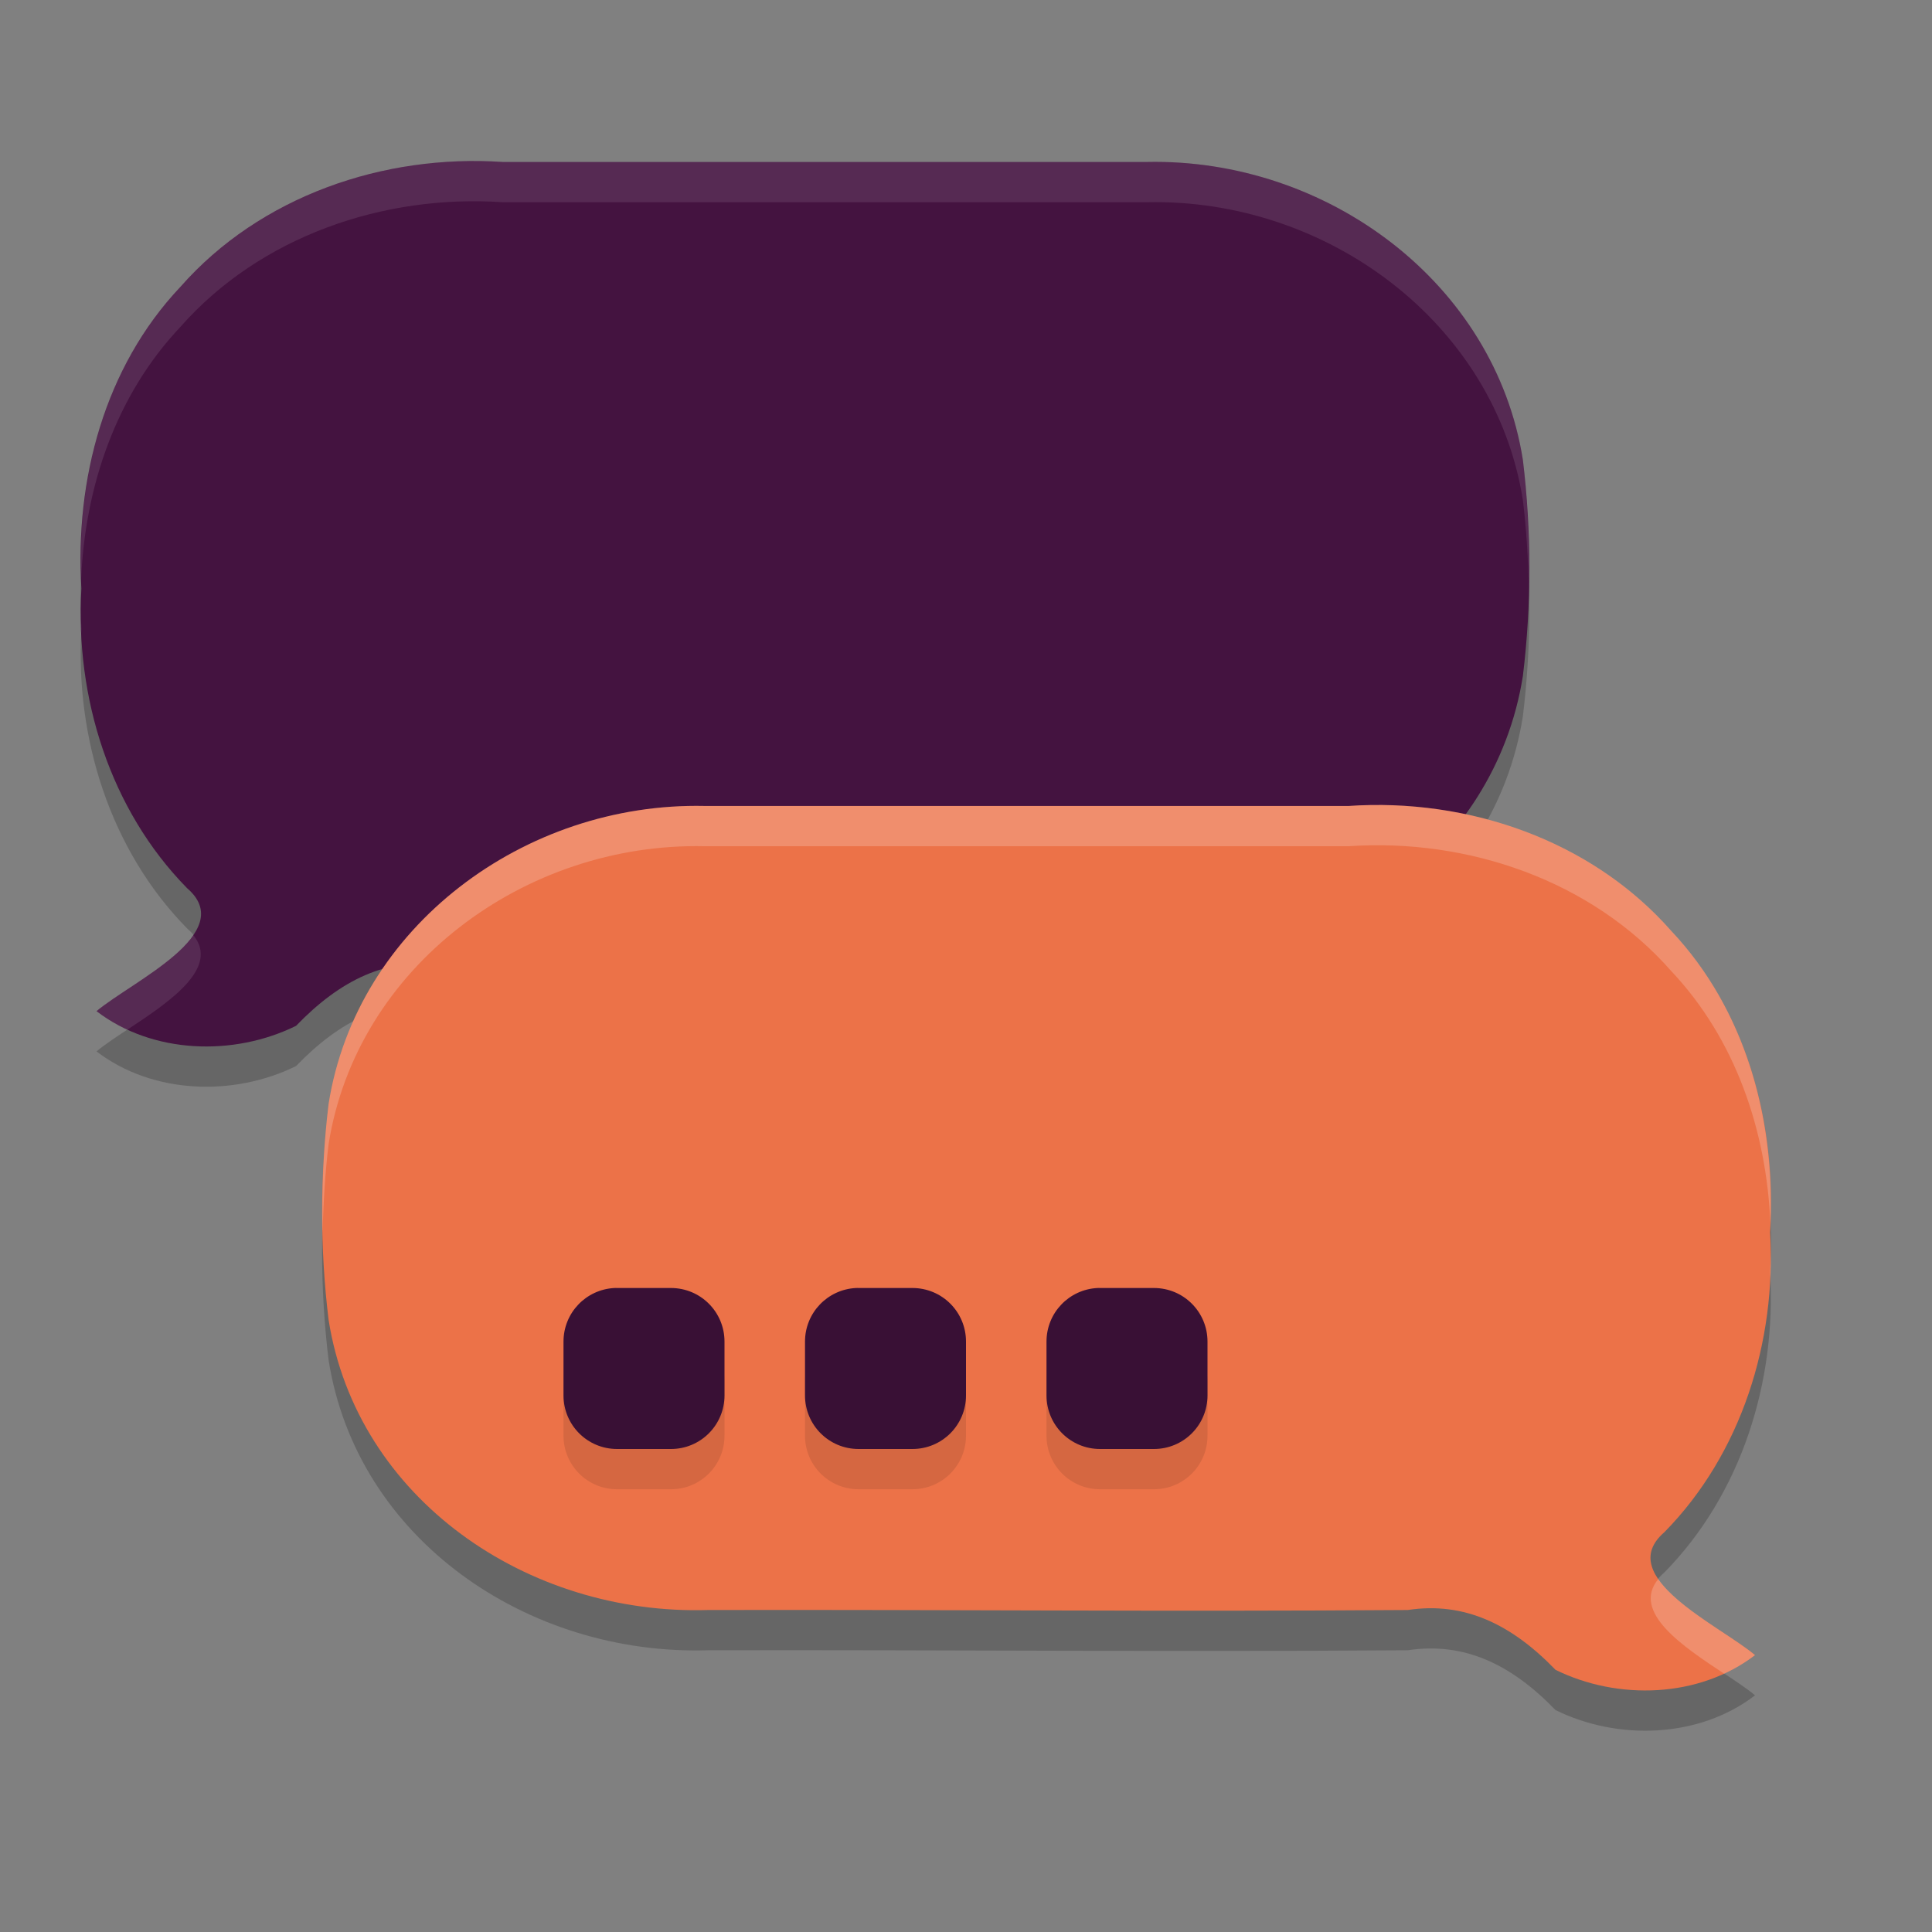 <svg xmlns="http://www.w3.org/2000/svg" width="24" height="24" version="1.1">
 <rect width="100%" height="100%" fill="#808080" stroke="none"/>
 <path style="opacity:0.2" d="m 14.247,2.512 c 2.233,-0.048 4.323,1.497 4.671,3.702 0.107,0.887 0.108,1.796 0,2.682 -0.35,2.221 -2.468,3.672 -4.716,3.603 -3.063,-0.006 -5.627,0.013 -8.69,-0.009 C 4.808,12.382 4.221,12.68 3.678,13.243 2.903,13.625 1.895,13.594 1.199,13.061 1.637,12.692 2.97,12.089 2.324,11.533 1.366,10.558 0.932,9.162 1.011,7.811 0.929,6.464 1.297,5.061 2.241,4.063 3.233,2.935 4.766,2.412 6.245,2.512 Z"/>
 <path style="opacity:0.2" d="m 8.753,10.512 c -2.233,-0.048 -4.323,1.497 -4.671,3.702 -0.107,0.887 -0.108,1.796 0,2.682 0.35,2.221 2.468,3.674 4.716,3.604 3.063,-0.006 5.627,0.022 8.69,0 0.705,-0.107 1.292,0.18 1.835,0.743 0.775,0.382 1.783,0.351 2.479,-0.183 -0.439,-0.369 -1.771,-0.972 -1.126,-1.527 0.958,-0.975 1.392,-2.371 1.313,-3.722 0.083,-1.347 -0.286,-2.749 -1.23,-3.748 -0.992,-1.128 -2.525,-1.651 -4.004,-1.551 z"/>
 <path style="fill:#441340" d="m 14.247,2.012 c 2.233,-0.048 4.323,1.497 4.671,3.702 0.107,0.887 0.108,1.796 0,2.682 -0.35,2.221 -2.468,3.672 -4.716,3.603 -3.063,-0.006 -5.627,0.013 -8.69,-0.009 C 4.808,11.882 4.221,12.18 3.678,12.743 2.903,13.125 1.895,13.094 1.199,12.561 1.637,12.192 2.97,11.589 2.324,11.033 1.366,10.058 0.932,8.662 1.011,7.311 0.929,5.964 1.297,4.561 2.241,3.563 3.233,2.435 4.766,1.912 6.245,2.012 Z"/>
 <path style="fill:#ec7248" d="m 8.753,10.012 c -2.233,-0.048 -4.323,1.497 -4.671,3.702 -0.107,0.887 -0.108,1.796 0,2.682 0.35,2.221 2.468,3.674 4.716,3.604 3.063,-0.006 5.627,0.022 8.69,0 0.705,-0.107 1.292,0.18 1.835,0.743 0.775,0.382 1.783,0.351 2.479,-0.183 -0.439,-0.369 -1.771,-0.972 -1.126,-1.527 0.958,-0.975 1.392,-2.371 1.313,-3.722 0.083,-1.347 -0.286,-2.749 -1.23,-3.748 -0.992,-1.128 -2.525,-1.651 -4.004,-1.551 z"/>
 <path style="opacity:0.1" d="M 7.633,16.5 C 7.28,16.518 7,16.808 7,17.166 v 0.668 C 7,18.203 7.297,18.5 7.666,18.5 H 8.334 C 8.703,18.5 9,18.203 9,17.834 V 17.166 C 9,16.797 8.703,16.5 8.334,16.5 H 7.666 c -0.012,0 -0.022,-5.74e-4 -0.033,0 z m 3,0 C 10.28,16.518 10,16.808 10,17.166 v 0.668 C 10,18.203 10.297,18.5 10.666,18.5 h 0.668 C 11.703,18.5 12,18.203 12,17.834 V 17.166 C 12,16.797 11.703,16.5 11.334,16.5 h -0.668 c -0.012,0 -0.022,-5.74e-4 -0.033,0 z m 3,0 C 13.28,16.518 13,16.808 13,17.166 v 0.668 C 13,18.203 13.297,18.5 13.666,18.5 h 0.668 C 14.703,18.5 15,18.203 15,17.834 V 17.166 C 15,16.797 14.703,16.5 14.334,16.5 h -0.668 c -0.012,0 -0.022,-5.74e-4 -0.033,0 z"/>
 <path style="fill:#391035" d="M 7.633 16 C 7.28 16.018 7 16.308 7 16.666 L 7 17.334 C 7 17.703 7.297 18 7.666 18 L 8.334 18 C 8.703 18 9 17.703 9 17.334 L 9 16.666 C 9 16.297 8.703 16 8.334 16 L 7.666 16 C 7.654 16 7.644 15.999 7.633 16 z M 10.633 16 C 10.28 16.018 10 16.308 10 16.666 L 10 17.334 C 10 17.703 10.297 18 10.666 18 L 11.334 18 C 11.703 18 12 17.703 12 17.334 L 12 16.666 C 12 16.297 11.703 16 11.334 16 L 10.666 16 C 10.654 16 10.644 15.999 10.633 16 z M 13.633 16 C 13.28 16.018 13 16.308 13 16.666 L 13 17.334 C 13 17.703 13.297 18 13.666 18 L 14.334 18 C 14.703 18 15 17.703 15 17.334 L 15 16.666 C 15 16.297 14.703 16 14.334 16 L 13.666 16 C 13.654 16 13.644 15.999 13.633 16 z"/>
 <path style="fill:#ffffff;opacity:0.1" d="M 5.967 2 C 4.576 1.979 3.17 2.505 2.24 3.562 C 1.324 4.532 0.954 5.881 1.008 7.191 C 1.057 6.045 1.441 4.908 2.24 4.062 C 3.232 2.935 4.765 2.412 6.244 2.512 L 14.248 2.512 C 16.481 2.463 18.569 4.008 18.918 6.213 C 18.962 6.578 18.984 6.947 18.992 7.316 C 19.005 6.781 18.982 6.242 18.918 5.713 C 18.569 3.508 16.481 1.963 14.248 2.012 L 6.244 2.012 C 6.152 2.005 6.059 2.001 5.967 2 z M 1.002 7.564 C 1.001 7.667 1.005 7.77 1.01 7.873 C 1.011 7.852 1.011 7.831 1.012 7.811 C 1.007 7.728 1.004 7.647 1.002 7.564 z M 2.4 11.615 C 2.152 11.978 1.486 12.319 1.199 12.561 C 1.319 12.652 1.447 12.729 1.582 12.791 C 2.09 12.455 2.739 12.027 2.4 11.615 z"/>
 <path style="fill:#ffffff;opacity:0.2" d="M 17.033 10 C 16.941 10.001 16.848 10.005 16.756 10.012 L 8.752 10.012 C 6.519 9.963 4.431 11.508 4.082 13.713 C 4.018 14.242 3.995 14.781 4.008 15.316 C 4.016 14.947 4.038 14.578 4.082 14.213 C 4.431 12.008 6.519 10.463 8.752 10.512 L 16.756 10.512 C 18.235 10.412 19.768 10.935 20.76 12.062 C 21.559 12.908 21.943 14.045 21.992 15.191 C 22.046 13.881 21.676 12.532 20.76 11.562 C 19.83 10.505 18.424 9.979 17.033 10 z M 21.998 15.564 C 21.996 15.647 21.993 15.728 21.988 15.811 C 21.989 15.831 21.989 15.852 21.99 15.873 C 21.995 15.77 21.999 15.667 21.998 15.564 z M 20.6 19.615 C 20.261 20.027 20.91 20.455 21.418 20.791 C 21.553 20.729 21.681 20.652 21.801 20.561 C 21.514 20.319 20.848 19.978 20.6 19.615 z"/>
</svg>
